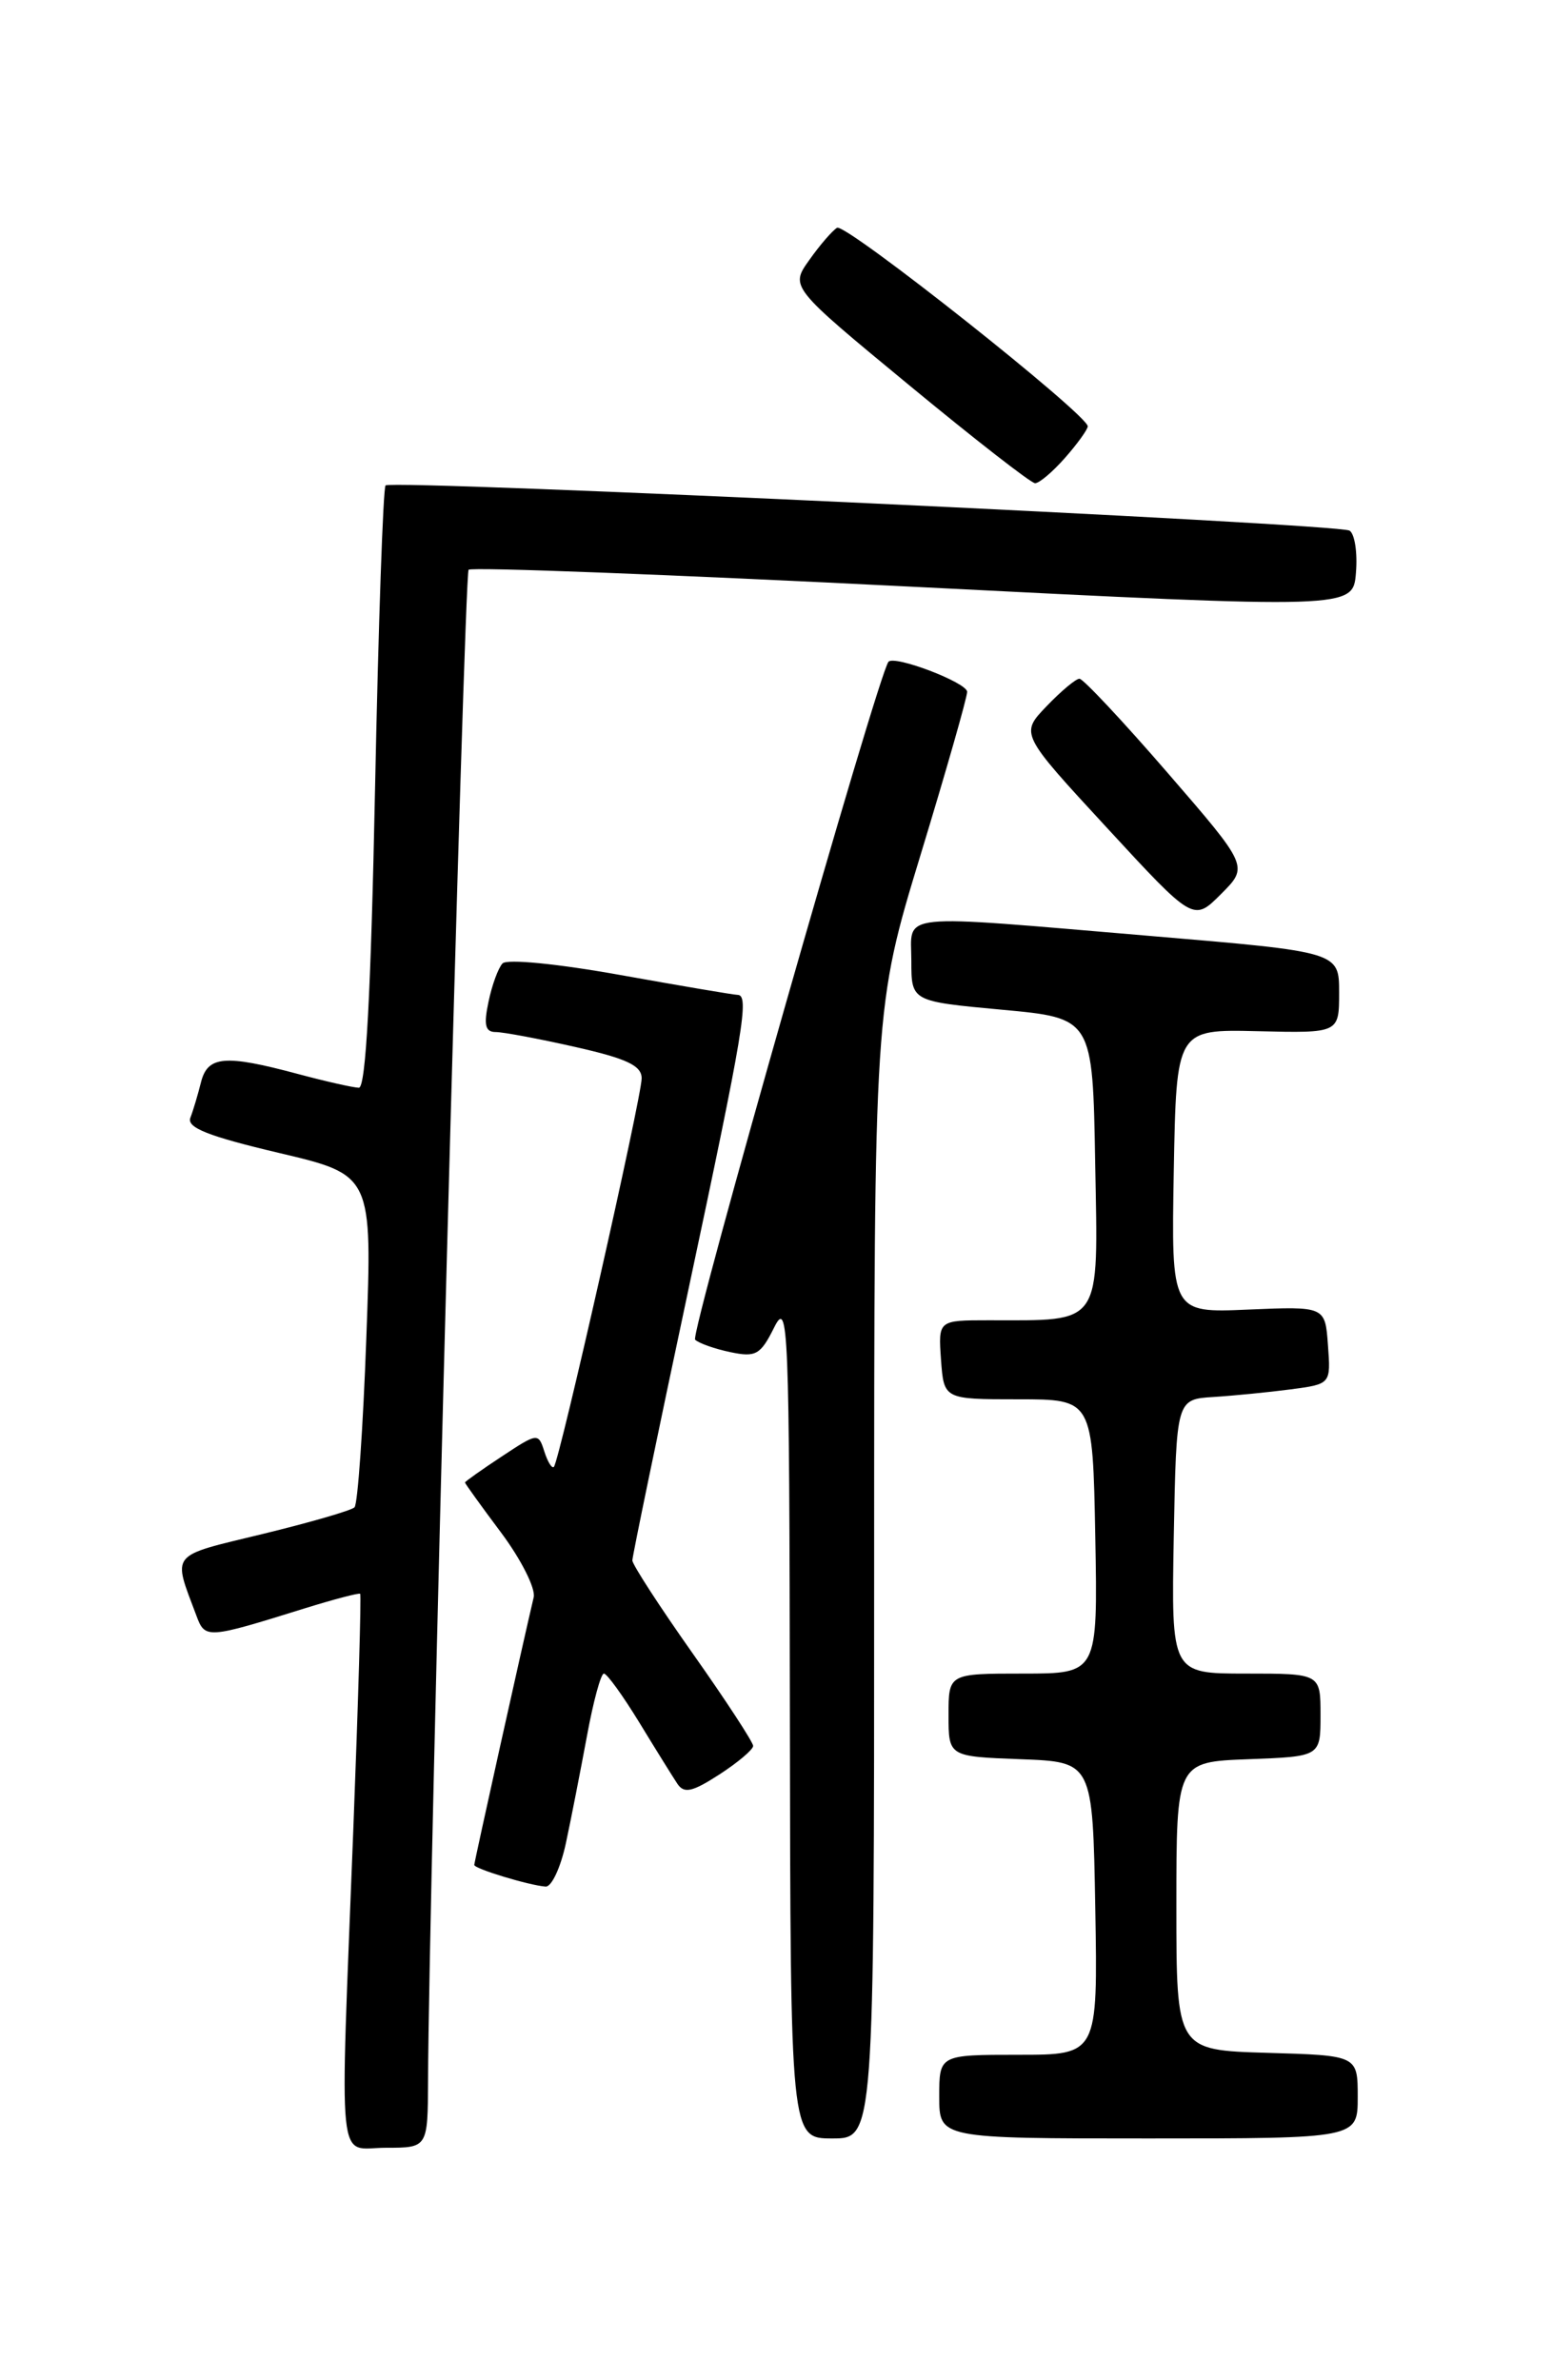 <?xml version="1.0" encoding="UTF-8" standalone="no"?>
<!DOCTYPE svg PUBLIC "-//W3C//DTD SVG 1.1//EN" "http://www.w3.org/Graphics/SVG/1.1/DTD/svg11.dtd" >
<svg xmlns="http://www.w3.org/2000/svg" xmlns:xlink="http://www.w3.org/1999/xlink" version="1.1" viewBox="0 0 167 256">
 <g >
 <path fill="currentColor"
d=" M 46.03 223.75 C 46.10 203.56 49.91 61.76 50.39 61.28 C 50.69 60.97 72.22 61.80 98.22 63.11 C 145.50 65.50 145.50 65.50 145.81 61.60 C 145.99 59.45 145.68 57.42 145.12 57.07 C 143.90 56.32 42.12 51.55 41.46 52.21 C 41.20 52.47 40.69 67.15 40.33 84.84 C 39.88 106.96 39.34 117.00 38.59 116.99 C 37.99 116.98 35.02 116.31 32.00 115.50 C 24.16 113.40 22.33 113.56 21.61 116.41 C 21.28 117.73 20.77 119.45 20.47 120.22 C 20.06 121.28 22.37 122.20 29.99 124.00 C 40.04 126.37 40.04 126.37 39.39 143.94 C 39.04 153.60 38.47 161.78 38.12 162.12 C 37.78 162.46 33.32 163.75 28.22 164.99 C 18.12 167.44 18.55 166.91 21.12 173.77 C 22.05 176.28 22.24 176.27 32.75 172.99 C 35.91 172.01 38.61 171.30 38.73 171.42 C 38.86 171.54 38.53 182.86 38.00 196.57 C 36.53 234.45 36.18 231.00 41.50 231.00 C 46.00 231.00 46.00 231.00 46.03 223.75 Z  M 94.00 169.17 C 94.00 108.34 94.00 108.34 99.00 91.92 C 101.75 82.89 104.00 75.01 104.00 74.41 C 104.00 73.42 96.17 70.43 95.54 71.18 C 94.42 72.52 74.16 143.55 74.75 144.09 C 75.16 144.48 76.87 145.08 78.55 145.43 C 81.27 146.00 81.78 145.72 83.24 142.79 C 84.78 139.69 84.88 142.18 84.94 184.75 C 85.00 230.00 85.00 230.00 89.50 230.00 C 94.00 230.00 94.00 230.00 94.00 169.17 Z  M 146.00 225.54 C 146.00 221.07 146.00 221.07 136.25 220.79 C 126.50 220.50 126.50 220.50 126.50 205.00 C 126.50 189.50 126.50 189.50 134.25 189.21 C 142.00 188.92 142.00 188.92 142.00 184.46 C 142.00 180.00 142.00 180.00 133.97 180.00 C 125.95 180.00 125.95 180.00 126.22 165.25 C 126.50 150.50 126.50 150.50 130.50 150.25 C 132.70 150.11 136.44 149.74 138.80 149.43 C 143.11 148.86 143.11 148.86 142.80 144.68 C 142.50 140.50 142.50 140.50 134.22 140.85 C 125.95 141.21 125.95 141.21 126.22 125.95 C 126.50 110.70 126.50 110.70 135.25 110.91 C 144.00 111.12 144.00 111.12 144.00 106.75 C 144.00 102.38 144.00 102.38 123.75 100.67 C 95.88 98.32 98.00 98.10 98.00 103.35 C 98.00 107.70 98.00 107.70 107.75 108.60 C 117.50 109.50 117.50 109.50 117.77 125.12 C 118.09 142.79 118.62 142.00 106.32 142.00 C 100.89 142.00 100.89 142.00 101.19 146.25 C 101.50 150.50 101.50 150.50 109.50 150.50 C 117.50 150.50 117.50 150.50 117.78 165.25 C 118.05 180.00 118.05 180.00 110.03 180.00 C 102.00 180.00 102.00 180.00 102.00 184.46 C 102.00 188.92 102.00 188.92 109.75 189.21 C 117.50 189.50 117.50 189.50 117.78 205.25 C 118.05 221.00 118.05 221.00 109.53 221.00 C 101.00 221.00 101.00 221.00 101.00 225.50 C 101.00 230.00 101.00 230.00 123.50 230.00 C 146.00 230.00 146.00 230.00 146.00 225.54 Z  M 60.85 198.25 C 61.41 195.64 62.42 190.46 63.11 186.75 C 63.79 183.04 64.61 180.00 64.94 180.00 C 65.27 180.00 66.97 182.36 68.74 185.25 C 70.50 188.14 72.35 191.11 72.84 191.85 C 73.56 192.93 74.44 192.74 77.36 190.85 C 79.35 189.56 80.98 188.18 80.99 187.78 C 80.99 187.39 78.08 182.92 74.50 177.85 C 70.92 172.78 68.00 168.27 68.00 167.83 C 68.00 167.39 70.70 154.34 74.00 138.83 C 80.01 110.59 80.61 107.00 79.30 107.00 C 78.91 107.00 73.26 106.04 66.73 104.87 C 59.94 103.65 54.51 103.12 54.04 103.62 C 53.58 104.10 52.90 105.96 52.53 107.75 C 52.00 110.24 52.18 111.00 53.30 111.00 C 54.10 111.00 57.96 111.72 61.88 112.61 C 67.41 113.86 69.00 114.61 69.00 115.98 C 69.00 117.99 60.15 157.19 59.56 157.77 C 59.35 157.98 58.89 157.23 58.53 156.10 C 57.89 154.09 57.81 154.10 53.94 156.66 C 51.77 158.09 50.00 159.35 50.00 159.45 C 50.00 159.55 51.75 161.99 53.90 164.86 C 56.04 167.73 57.61 170.85 57.39 171.79 C 56.28 176.48 51.00 200.26 51.00 200.58 C 51.00 200.99 56.86 202.77 58.67 202.91 C 59.31 202.96 60.29 200.86 60.85 198.25 Z  M 125.53 83.09 C 120.73 77.54 116.47 73.00 116.08 73.00 C 115.69 73.00 114.10 74.33 112.54 75.96 C 109.70 78.92 109.70 78.92 119.02 89.02 C 128.34 99.13 128.34 99.13 131.30 96.16 C 134.27 93.19 134.27 93.19 125.53 83.09 Z  M 114.52 49.25 C 115.85 47.74 116.95 46.21 116.97 45.86 C 117.03 44.64 90.91 23.94 90.01 24.50 C 89.50 24.81 88.16 26.36 87.03 27.96 C 84.96 30.86 84.96 30.86 97.73 41.40 C 104.75 47.20 110.86 51.96 111.30 51.97 C 111.74 51.99 113.19 50.76 114.52 49.25 Z "/>
</g>
</svg>